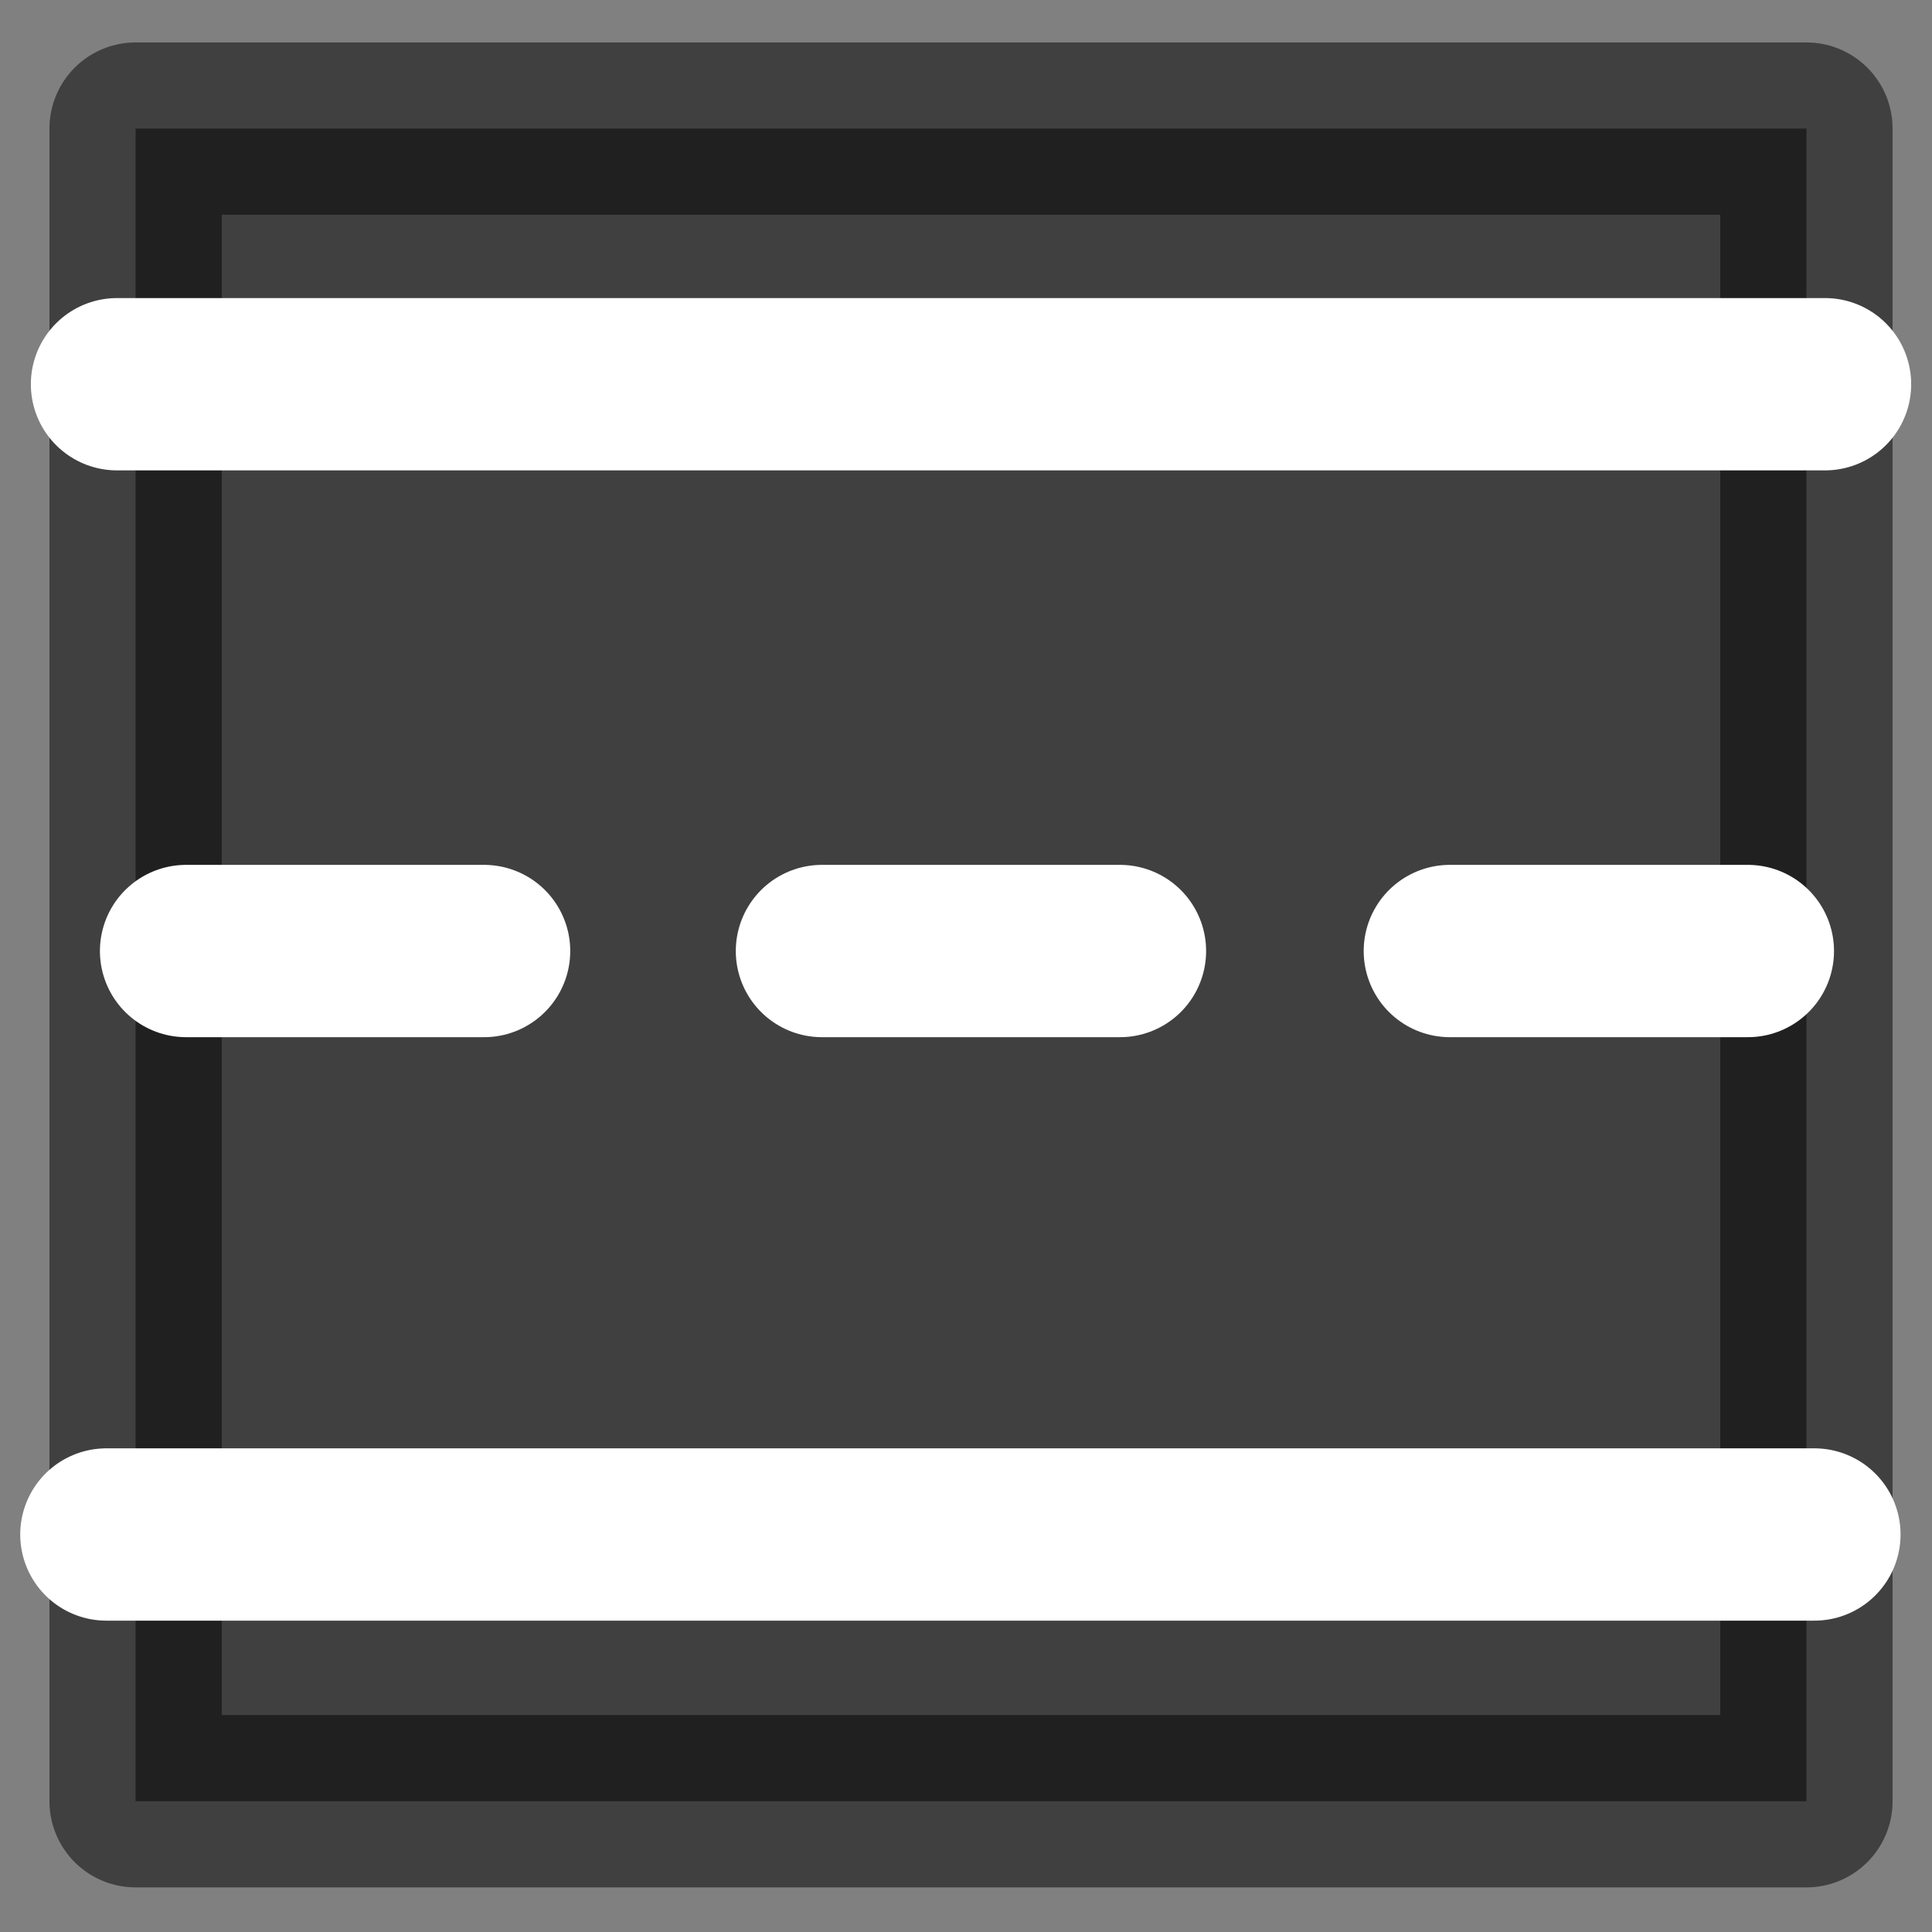 <?xml version="1.0" encoding="UTF-8" standalone="no"?>
<!-- Created with Inkscape (http://www.inkscape.org/) -->

<svg
   xmlns:dc="http://purl.org/dc/elements/1.1/"
   xmlns:cc="http://creativecommons.org/ns#"
   xmlns:rdf="http://www.w3.org/1999/02/22-rdf-syntax-ns#"
   xmlns:svg="http://www.w3.org/2000/svg"
   xmlns="http://www.w3.org/2000/svg"
   xmlns:sodipodi="http://sodipodi.sourceforge.net/DTD/sodipodi-0.dtd"
   xmlns:inkscape="http://www.inkscape.org/namespaces/inkscape"
   width="16"
   height="16"
   viewBox="0 0 16 16"
   id="svg2"
   version="1.1"
   inkscape:version="0.91 r13725"
   sodipodi:docname="carretera-mini.svg">
  <rect x="0" y="0" width="16" height="16" fill="#808080" stroke="none"/>
  <defs
     id="defs4" />
  <sodipodi:namedview
     id="base"
     pagecolor="#ffffff"
     bordercolor="#666666"
     borderopacity="1.0"
     inkscape:pageopacity="0.0"
     inkscape:pageshadow="2"
     inkscape:zoom="11.2"
     inkscape:cx="6.7069237"
     inkscape:cy="7.2822485"
     inkscape:document-units="px"
     inkscape:current-layer="layer1"
     showgrid="false"
     units="px"
     showborder="true"
     inkscape:showpageshadow="false"
     inkscape:window-width="1280"
     inkscape:window-height="751"
     inkscape:window-x="0"
     inkscape:window-y="0"
     inkscape:window-maximized="1" />
  <g
     inkscape:label="Capa 1"
     inkscape:groupmode="layer"
     id="layer1"
     transform="translate(0,-1036.362)">
    <rect
       style="opacity:0.502;fill:#000000;fill-opacity:1;stroke:#000000;stroke-width:1.427;stroke-linecap:round;stroke-linejoin:round;stroke-miterlimit:4;stroke-dasharray:none;stroke-opacity:1"
       id="rect4213"
       width="13.837"
       height="13.852"
       x="1.123"
       y="1037.427" />
    <rect
       style="opacity:0.262;fill:none;stroke-width:2;stroke-linecap:round;stroke-miterlimit:4;stroke-dasharray:none"
       id="rect4153"
       width="14.018"
       height="13.913"
       x="-0.111"
       y="1037.657" />
    <rect
       style="opacity:0.262;fill:none;stroke-width:2;stroke-linecap:round;stroke-miterlimit:4;stroke-dasharray:none"
       id="rect4155"
       width="20"
       height="20"
       x="-5.303"
       y="1035.695" />
    <rect
       style="opacity:0.262;fill:none;stroke-width:2;stroke-linecap:round;stroke-miterlimit:4;stroke-dasharray:none"
       id="rect4157"
       width="20"
       height="20"
       x="-15.279"
       y="1033.422" />
    <path
       style="fill:none;fill-rule:evenodd;stroke:#ffffff;stroke-width:1.427;stroke-linecap:round;stroke-linejoin:miter;stroke-miterlimit:4;stroke-dasharray:none;stroke-opacity:1"
       d="m 15.114,1039.544 -14.145,0"
       id="path4181-6"
       inkscape:connector-curvature="0"
       sodipodi:nodetypes="cc" />
    <path
       style="fill:none;fill-rule:evenodd;stroke:#ffffff;stroke-width:1.427;stroke-linecap:round;stroke-linejoin:miter;stroke-miterlimit:4;stroke-dasharray:none;stroke-opacity:1"
       d="m 15.026,1049.07 -14.145,0"
       id="path4181-6-2"
       inkscape:connector-curvature="0"
       sodipodi:nodetypes="cc" />
    <path
       style="fill:none;fill-rule:evenodd;stroke:#ffffff;stroke-width:1.427;stroke-linecap:round;stroke-linejoin:miter;stroke-miterlimit:4;stroke-dasharray:none;stroke-opacity:1"
       d="m 4.009,1044.238 -2.468,0"
       id="path4181-6-2-5"
       inkscape:connector-curvature="0"
       sodipodi:nodetypes="cc" />
    <path
       style="fill:none;fill-rule:evenodd;stroke:#ffffff;stroke-width:1.427;stroke-linecap:round;stroke-linejoin:miter;stroke-miterlimit:4;stroke-dasharray:none;stroke-opacity:1"
       d="m 9.275,1044.238 -2.468,0"
       id="path4181-6-2-5-2"
       inkscape:connector-curvature="0"
       sodipodi:nodetypes="cc" />
    <path
       style="fill:none;fill-rule:evenodd;stroke:#ffffff;stroke-width:1.427;stroke-linecap:round;stroke-linejoin:miter;stroke-miterlimit:4;stroke-dasharray:none;stroke-opacity:1"
       d="m 14.475,1044.238 -2.468,0"
       id="path4181-6-2-5-9"
       inkscape:connector-curvature="0"
       sodipodi:nodetypes="cc"
       inkscape:transform-center-y="0.5983335" />
  </g>
</svg>
